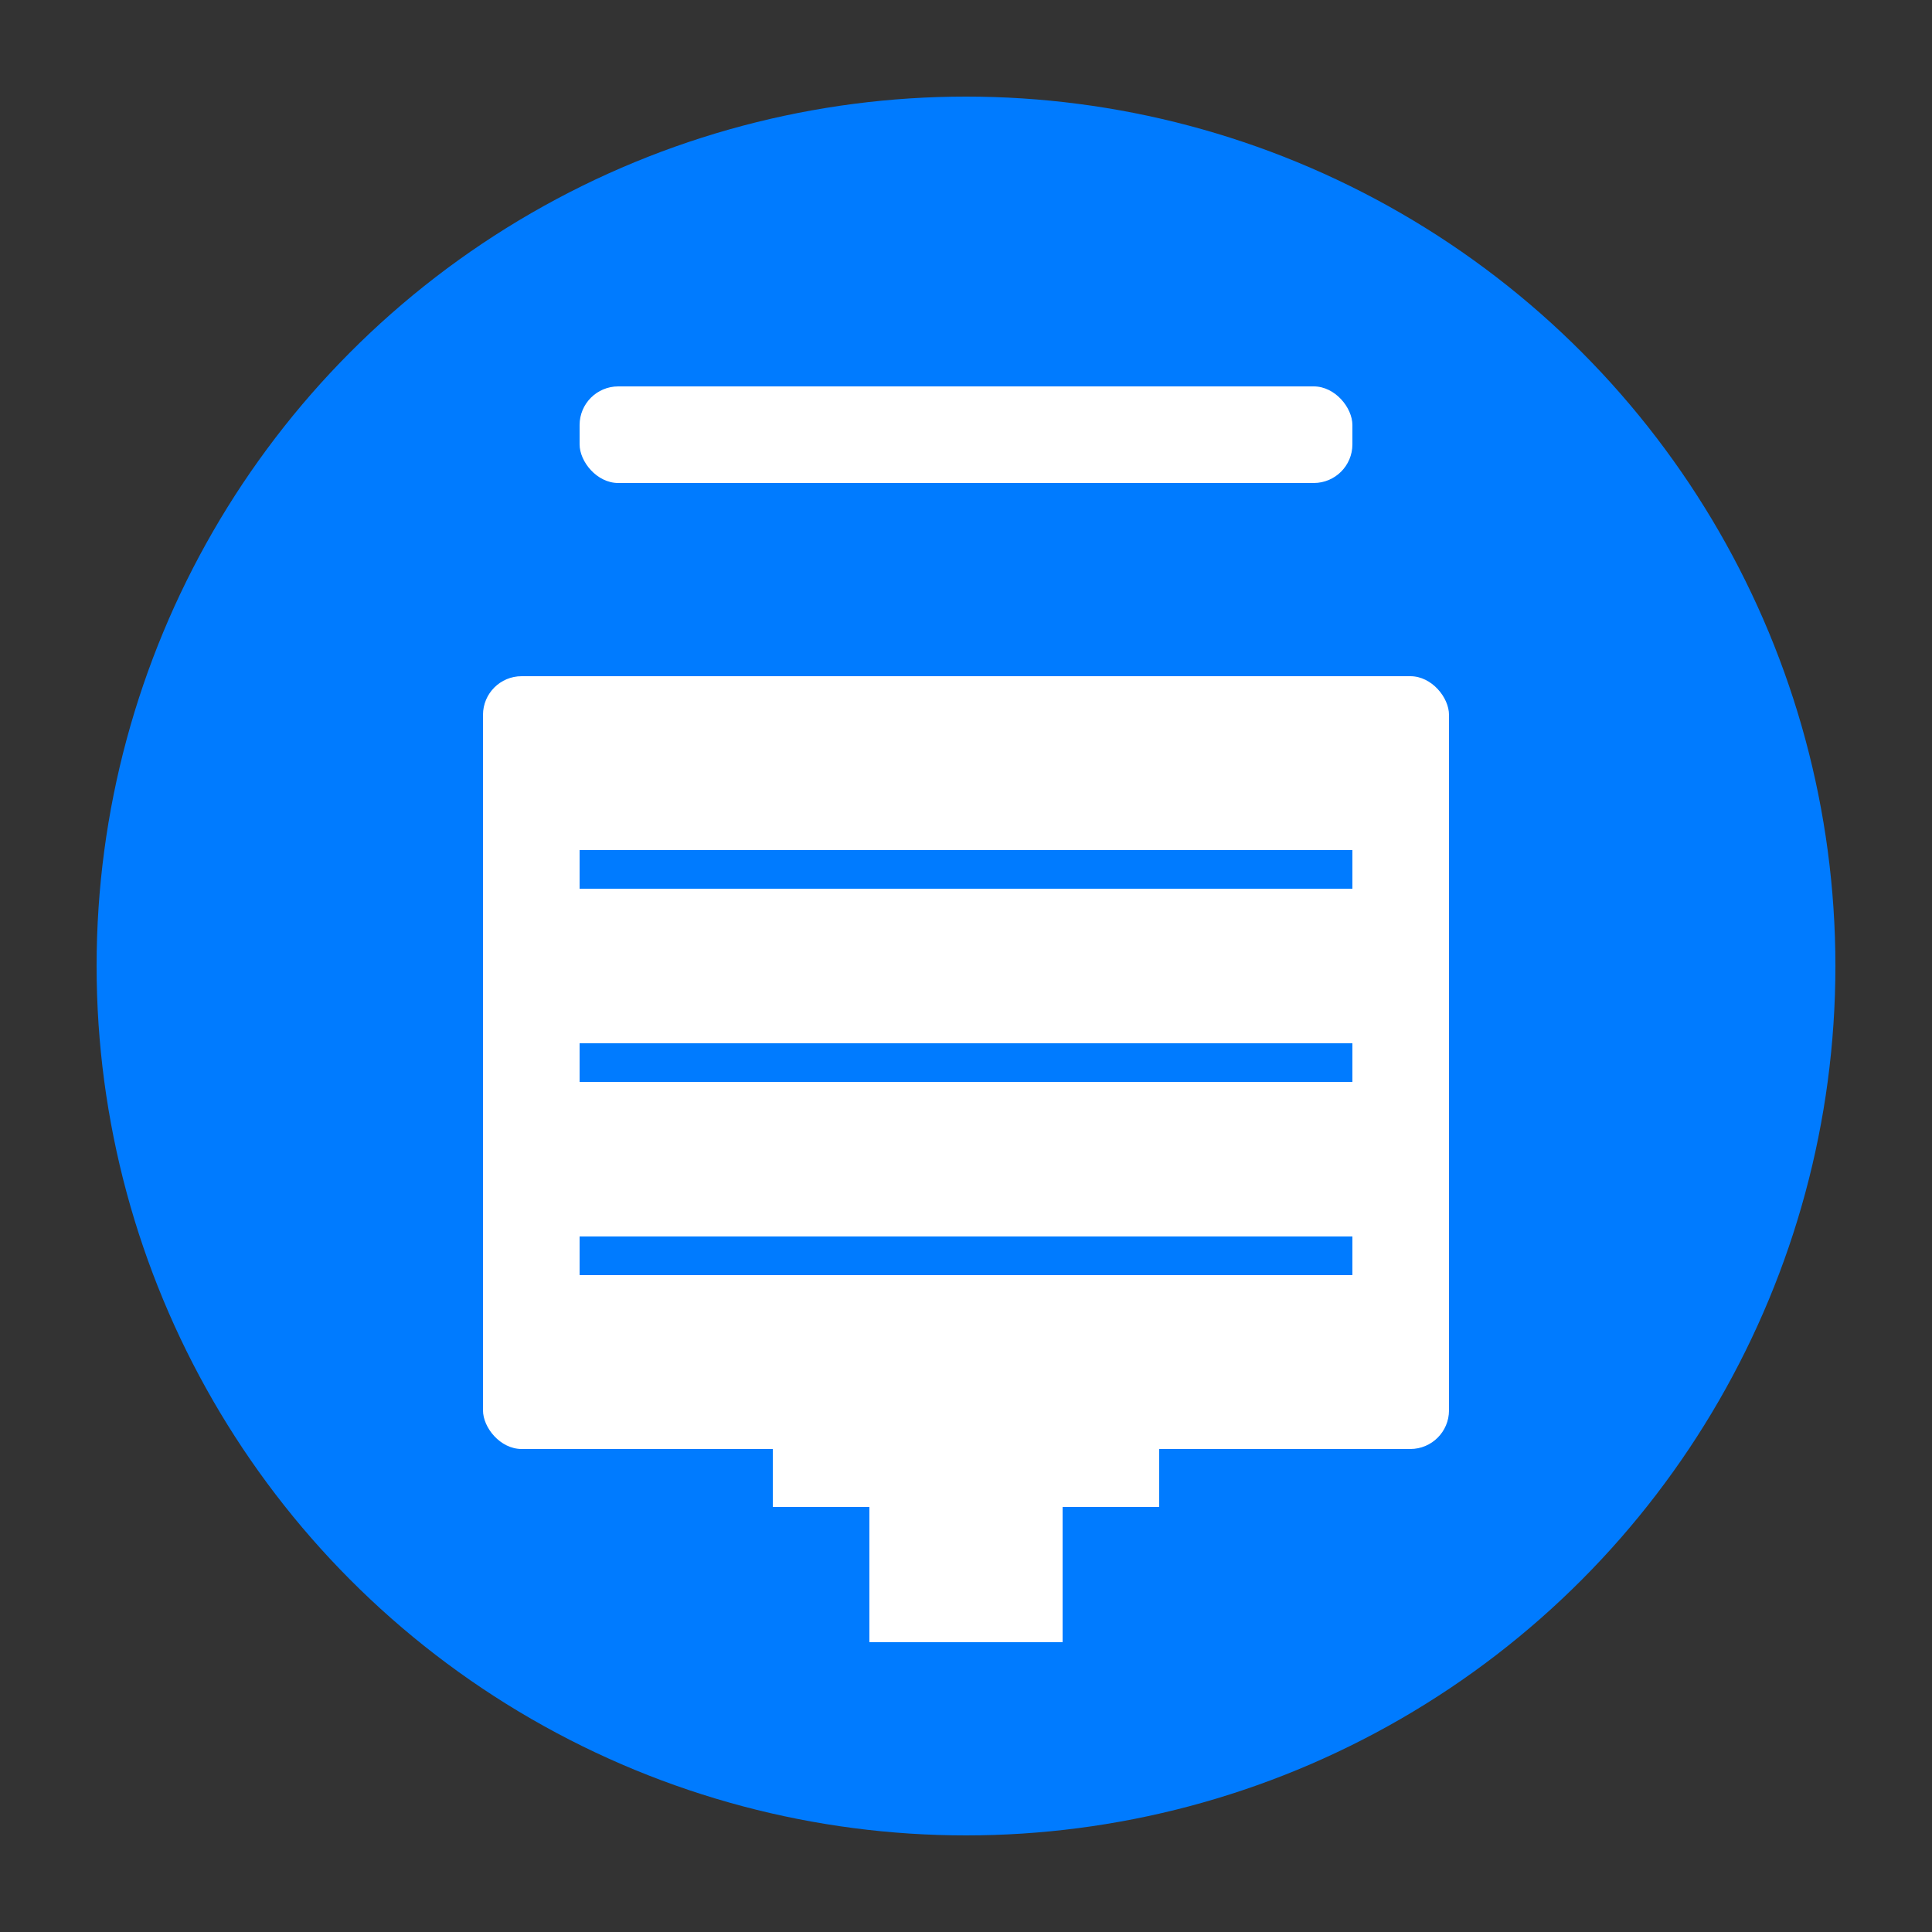 <svg width="100" height="100" viewBox="0 0 100 100" xmlns="http://www.w3.org/2000/svg">
  <rect x="0" y="0" width="100" height="100" fill="#333333" stroke="none"/>
  <style>
    .primary { fill: #007bff; }
    .secondary { fill: #ffffff; }
  </style>
  
  <!-- Círculo de fondo -->
  <circle cx="50" cy="50" r="45" class="primary" />
  
  <!-- Tablero/Pizarra -->
  <rect x="25" y="35" width="50" height="40" rx="2" ry="2" class="secondary" />
  
  <!-- Soporte del tablero -->
  <rect x="45" y="75" width="10" height="10" class="secondary" />
  <rect x="40" y="75" width="20" height="3" class="secondary" />
  
  <!-- Líneas en la pizarra -->
  <line x1="30" y1="45" x2="70" y2="45" stroke="#007bff" stroke-width="2" />
  <line x1="30" y1="55" x2="70" y2="55" stroke="#007bff" stroke-width="2" />
  <line x1="30" y1="65" x2="70" y2="65" stroke="#007bff" stroke-width="2" />
  
  <!-- Puntero/Regla -->
  <rect x="30" y="20" width="40" height="5" rx="2" ry="2" class="secondary" />
</svg>